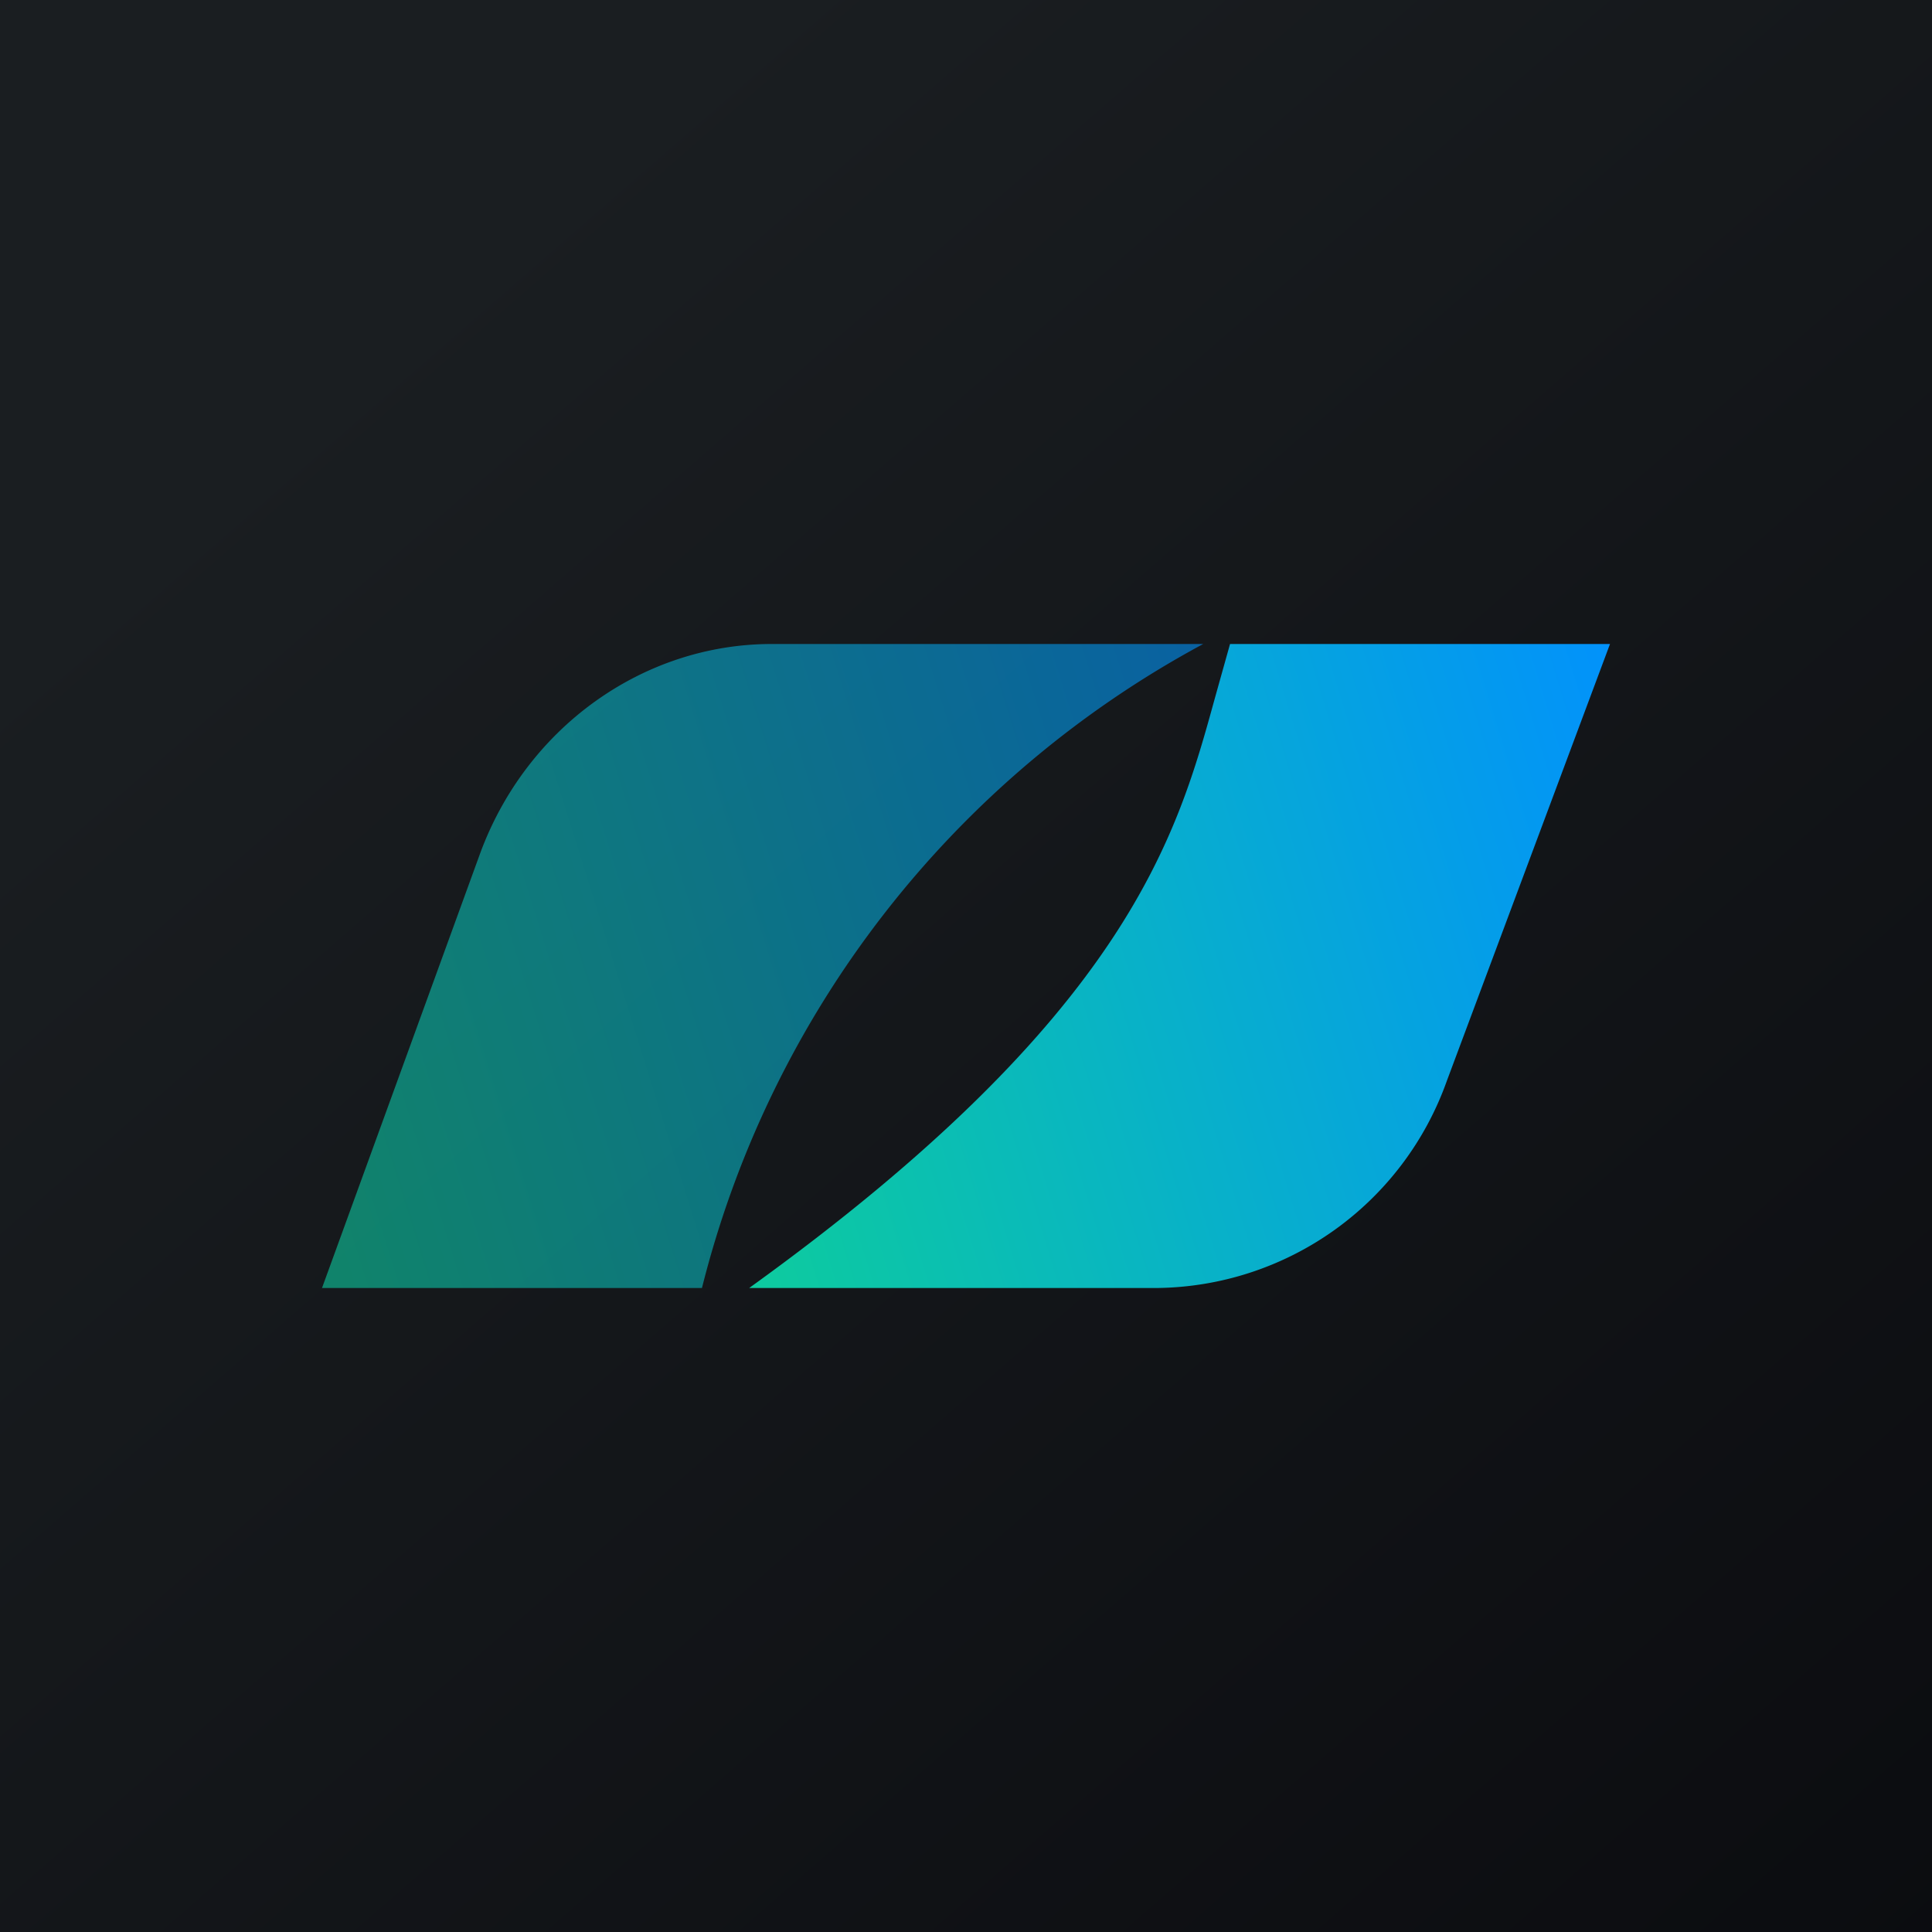 <!-- by TradingView --><svg xmlns="http://www.w3.org/2000/svg" width="18" height="18" viewBox="0 0 18 18"><path fill="url(#atkjs3pqg)" d="M0 0h18v18H0z"/><path d="M6.98 12h3.8a2.9 2.9 0 0 0 2.7-1.93L15 6h-3.54l-.14.5c-.35 1.27-.8 2.95-4.34 5.5z" fill="url(#btkjs3pqg)"/><path opacity=".6" d="M11.2 6H7.19c-1.2 0-2.29.78-2.72 1.96L3 12h3.54a9.41 9.41 0 0 1 4.67-6z" fill="url(#ctkjs3pqg)"/><defs><linearGradient id="atkjs3pqg" x1="3.35" y1="3.12" x2="21.9" y2="24.43" gradientUnits="userSpaceOnUse"><stop stop-color="#1A1E21"/><stop offset="1" stop-color="#06060A"/></linearGradient><linearGradient id="btkjs3pqg" x1="15.01" y1="6" x2="6.19" y2="8.7" gradientUnits="userSpaceOnUse"><stop stop-color="#0292FB"/><stop offset="1" stop-color="#0DCAA0"/></linearGradient><linearGradient id="ctkjs3pqg" x1="11.22" y1="6" x2="2.23" y2="8.81" gradientUnits="userSpaceOnUse"><stop stop-color="#0292FB"/><stop offset="1" stop-color="#0DCAA0"/></linearGradient></defs></svg>